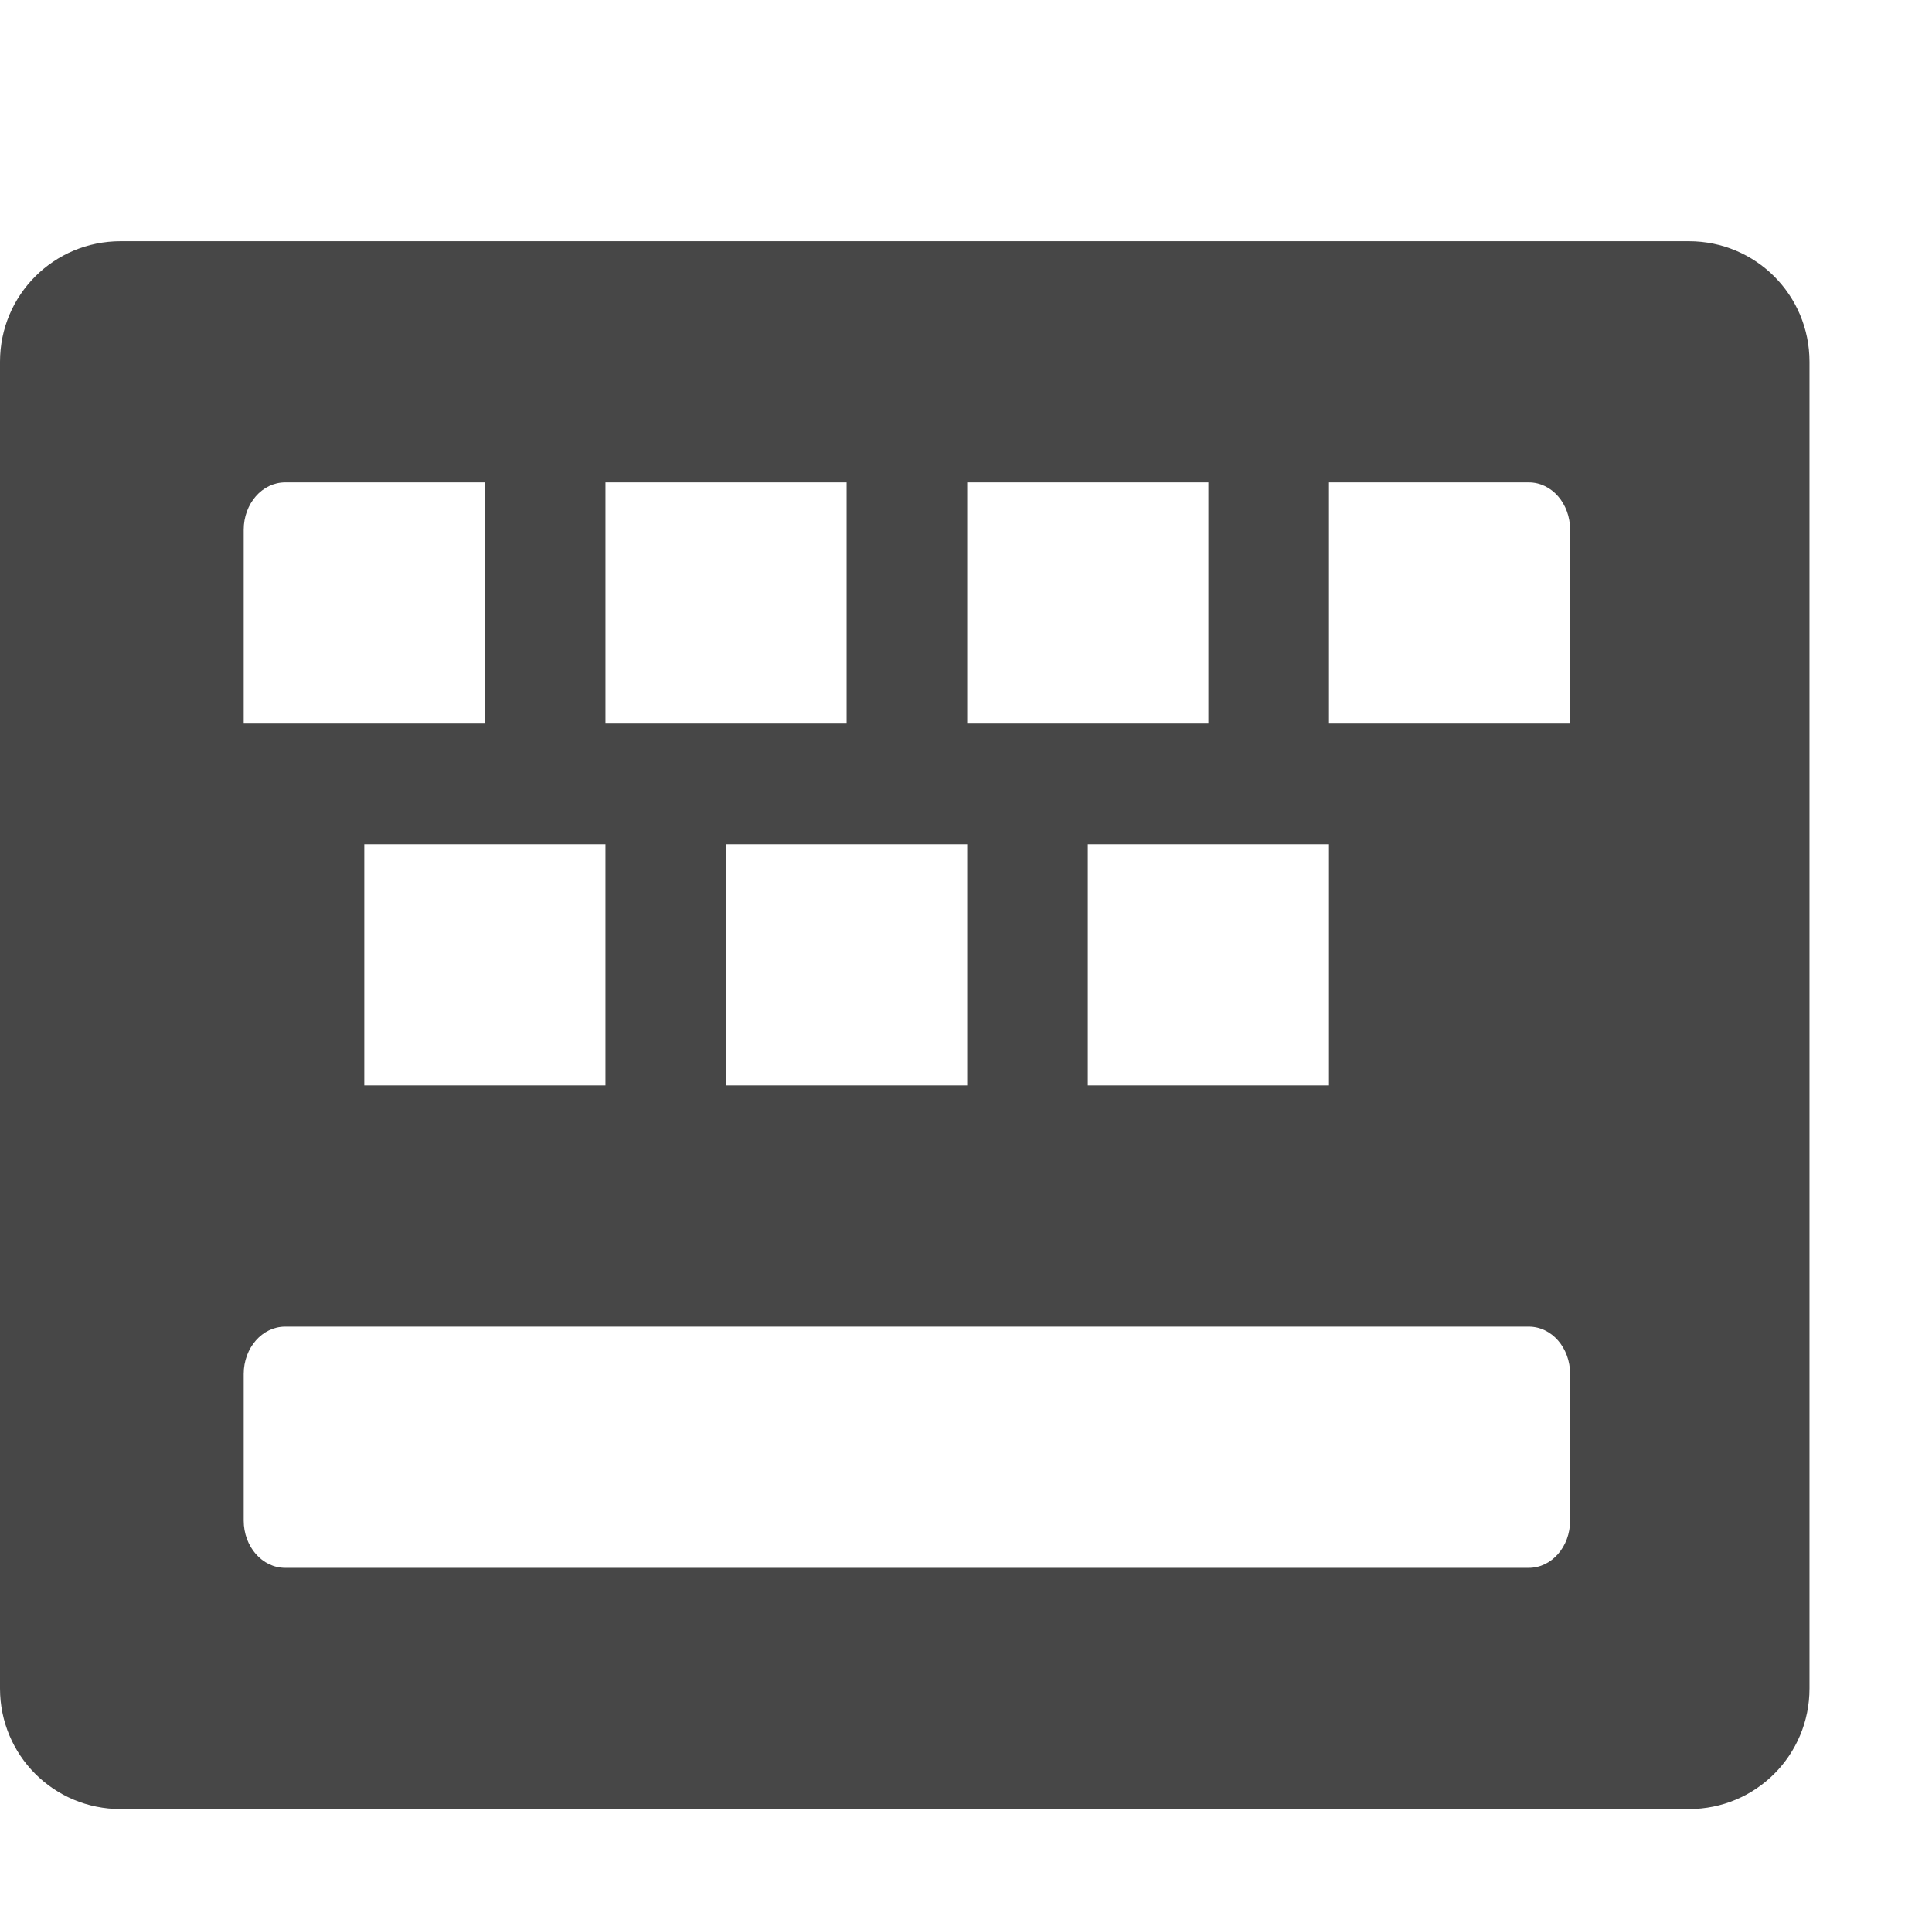 <svg height="16" width="16.022" xmlns="http://www.w3.org/2000/svg">
  <path d="m1 2c-.554 0-1 .446-1 1v11c0 .554.446 1 1 1h13.006c.554 0 1-.446 1-1v-11c0-.554-.446-1-1-1zm1.365 2h1.656v2h-2v-1.607c0-.218.154-.393.344-.393zm2.656 0h2v2h-2zm3 0h2v2h-2zm3 0h1.657c.19 0 .343.175.343.393v1.607h-2zm-8 3h2v2h-2zm3 0h2v2h-2zm3 0h2v2h-2zm-6.656 4h10.313c.19 0 .343.175.343.393v1.214c0 .218-.153.393-.343.393h-10.313c-.19 0-.344-.175-.344-.393v-1.214c0-.218.154-.393.344-.393z" fill="#474747"/>
</svg>

